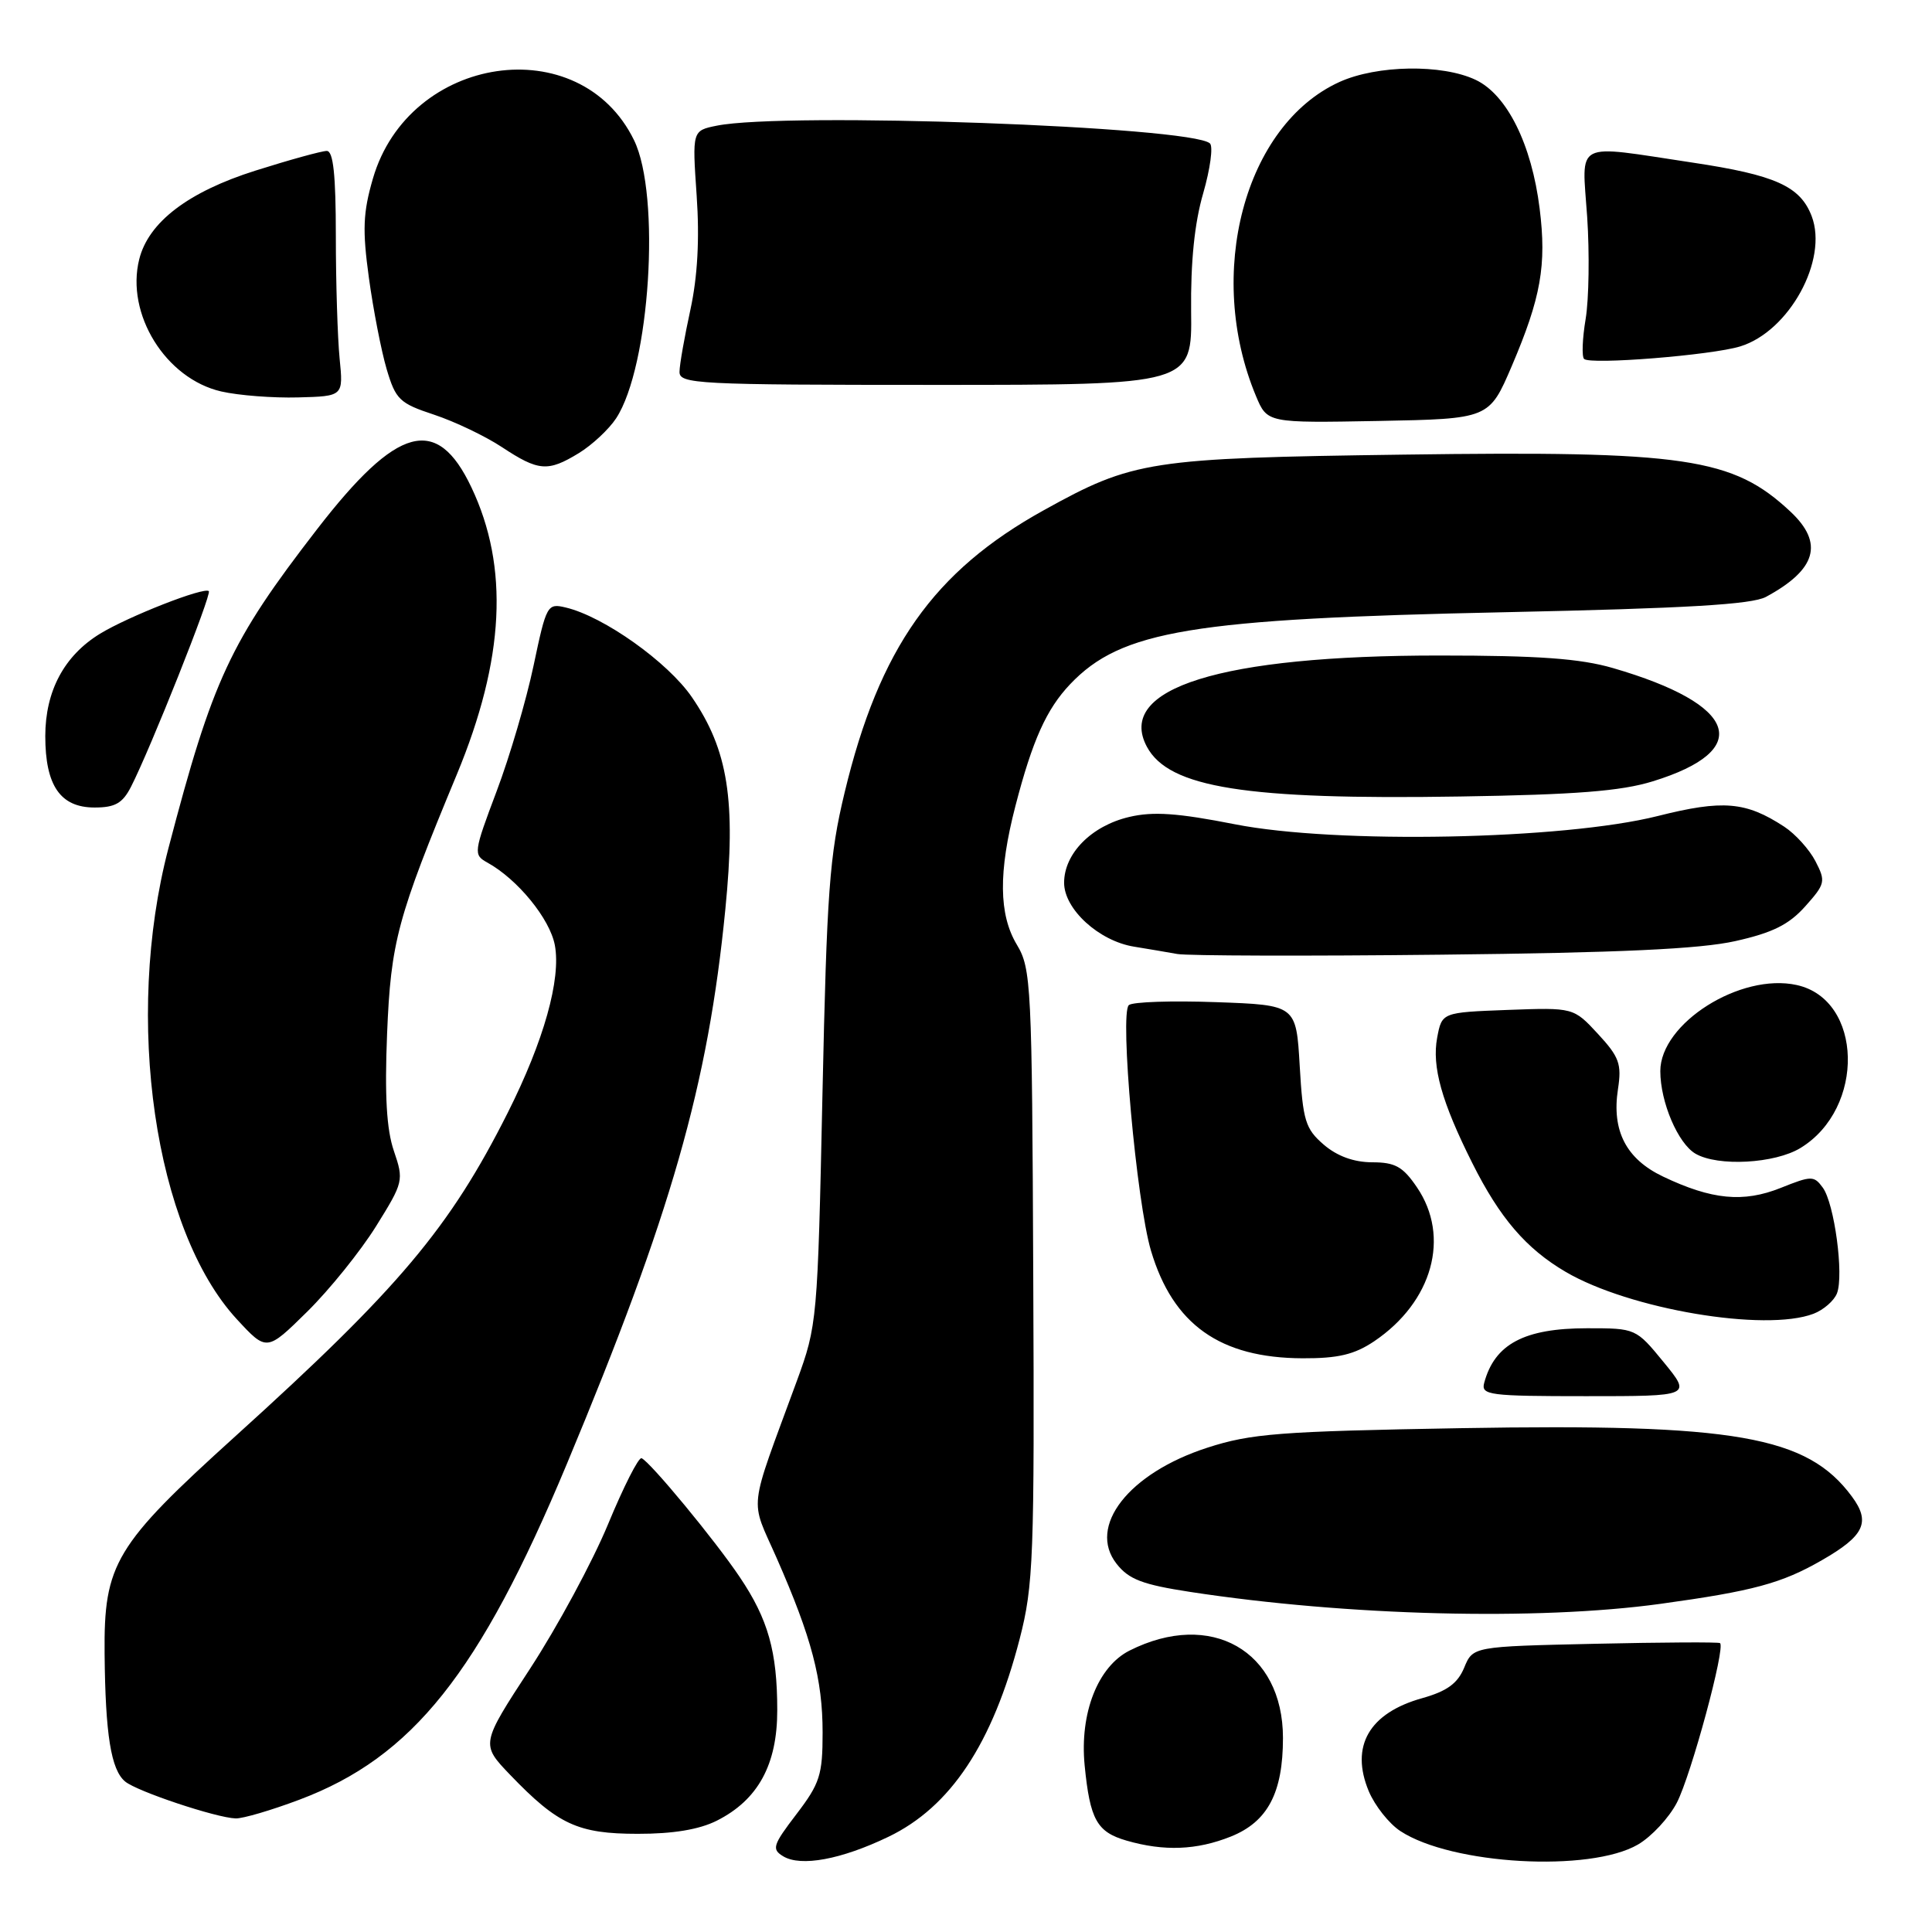 <?xml version="1.0" encoding="UTF-8" standalone="no"?>
<!DOCTYPE svg PUBLIC "-//W3C//DTD SVG 1.1//EN" "http://www.w3.org/Graphics/SVG/1.1/DTD/svg11.dtd" >
<svg xmlns="http://www.w3.org/2000/svg" xmlns:xlink="http://www.w3.org/1999/xlink" version="1.1" viewBox="0 0 256 256">
 <g >
 <path fill="currentColor"
d=" M 117.71 243.39 C 125.96 239.43 131.51 231.06 135.11 217.17 C 136.94 210.07 137.08 206.49 136.91 169.00 C 136.75 130.49 136.64 128.34 134.74 125.18 C 132.34 121.18 132.28 115.56 134.55 106.79 C 136.81 98.08 138.66 93.97 141.80 90.66 C 148.57 83.54 157.93 81.99 199.50 81.12 C 223.41 80.61 232.13 80.10 234.00 79.09 C 240.69 75.48 241.70 71.97 237.25 67.80 C 229.60 60.64 223.37 59.72 185.96 60.24 C 152.29 60.70 150.17 61.03 138.32 67.60 C 123.71 75.69 116.51 85.90 111.92 105.00 C 109.90 113.38 109.56 118.10 108.98 145.00 C 108.34 175.00 108.28 175.62 105.58 183.00 C 99.06 200.77 99.34 198.32 102.93 206.49 C 107.55 217.01 109.00 222.51 109.00 229.58 C 109.00 235.19 108.64 236.32 105.53 240.39 C 102.39 244.50 102.23 245.03 103.78 245.97 C 106.12 247.38 111.45 246.40 117.71 243.39 Z  M 217.04 244.41 C 218.84 243.36 221.15 240.87 222.19 238.87 C 224.08 235.22 228.68 218.23 227.91 217.72 C 227.69 217.57 220.23 217.61 211.34 217.81 C 195.17 218.17 195.17 218.17 194.01 220.98 C 193.14 223.07 191.73 224.09 188.47 225.01 C 181.41 226.98 178.88 231.38 181.37 237.35 C 182.18 239.27 184.06 241.65 185.56 242.63 C 192.36 247.09 210.68 248.12 217.04 244.41 Z  M 163.10 243.35 C 167.98 241.39 170.00 237.56 170.00 230.28 C 169.99 218.72 160.44 213.29 149.67 218.71 C 145.47 220.83 143.05 227.00 143.72 233.91 C 144.43 241.12 145.34 242.75 149.27 243.89 C 154.25 245.33 158.57 245.16 163.10 243.35 Z  M 94.98 241.25 C 100.44 238.50 103.00 233.83 102.99 226.60 C 102.99 218.84 101.78 214.55 98.02 208.97 C 94.77 204.12 86.13 193.67 85.01 193.22 C 84.62 193.06 82.62 197.01 80.56 201.99 C 78.50 206.96 73.86 215.55 70.26 221.07 C 63.70 231.11 63.70 231.11 67.60 235.18 C 73.92 241.76 76.58 242.99 84.50 242.99 C 89.17 243.00 92.66 242.42 94.98 241.25 Z  M 39.67 238.47 C 54.67 232.83 63.54 221.69 75.09 194.03 C 88.94 160.86 93.82 143.80 96.11 120.50 C 97.54 106.07 96.48 99.38 91.68 92.38 C 88.50 87.74 80.00 81.69 74.97 80.50 C 72.52 79.91 72.40 80.14 70.70 88.20 C 69.74 92.76 67.54 100.26 65.80 104.86 C 62.75 112.96 62.71 113.26 64.57 114.29 C 68.58 116.50 72.86 121.74 73.52 125.24 C 74.36 129.75 72.06 137.93 67.28 147.44 C 59.60 162.70 52.88 170.69 31.23 190.27 C 15.21 204.76 13.75 207.19 13.86 219.13 C 13.96 229.85 14.71 234.51 16.58 236.06 C 18.15 237.37 28.65 240.87 31.23 240.95 C 32.18 240.98 35.98 239.86 39.67 238.47 Z  M 220.00 212.52 C 232.28 210.83 236.09 209.80 241.40 206.74 C 247.05 203.50 247.90 201.69 245.38 198.29 C 239.45 190.27 229.98 188.61 193.53 189.24 C 169.52 189.66 165.77 189.95 159.97 191.83 C 149.56 195.20 144.05 202.26 147.96 207.22 C 149.58 209.28 151.39 209.97 157.72 210.94 C 178.52 214.12 203.68 214.76 220.00 212.52 Z  M 220.45 180.50 C 216.77 176.01 216.74 176.00 210.31 176.00 C 201.98 176.00 198.04 178.09 196.66 183.25 C 196.23 184.86 197.34 185.00 210.16 185.00 C 224.13 185.00 224.13 185.00 220.45 180.50 Z  M 182.08 177.73 C 189.82 172.51 192.22 163.88 187.75 157.32 C 185.89 154.58 184.86 154.01 181.81 154.01 C 179.39 154.00 177.18 153.20 175.40 151.67 C 172.97 149.57 172.64 148.51 172.22 141.26 C 171.75 133.17 171.75 133.17 161.13 132.79 C 155.28 132.58 150.08 132.75 149.58 133.18 C 148.34 134.21 150.59 159.27 152.51 165.72 C 155.42 175.51 161.66 179.94 172.60 179.98 C 177.32 180.00 179.47 179.48 182.08 177.73 Z  M 49.82 162.50 C 53.47 156.64 53.52 156.41 52.19 152.50 C 51.22 149.66 50.96 145.17 51.29 137.00 C 51.79 124.77 52.64 121.62 60.54 102.60 C 66.86 87.36 67.48 75.14 62.46 64.57 C 57.89 54.93 52.65 56.36 42.01 70.13 C 30.48 85.05 28.18 89.99 22.31 112.43 C 16.41 135.00 20.48 162.97 31.37 174.79 C 35.34 179.09 35.34 179.09 40.71 173.80 C 43.67 170.88 47.76 165.80 49.82 162.50 Z  M 240.30 174.08 C 241.63 173.57 243.03 172.35 243.41 171.37 C 244.34 168.95 243.07 159.48 241.53 157.37 C 240.36 155.77 240.03 155.77 235.94 157.41 C 231.00 159.38 226.82 158.98 220.36 155.90 C 215.47 153.57 213.54 149.83 214.39 144.31 C 214.90 140.99 214.56 140.05 211.74 137.00 C 208.50 133.50 208.50 133.50 199.78 133.82 C 191.06 134.15 191.06 134.15 190.43 137.51 C 189.72 141.33 191.02 146.00 195.08 154.10 C 198.72 161.38 202.22 165.46 207.46 168.53 C 215.90 173.48 233.88 176.52 240.30 174.08 Z  M 238.58 152.11 C 247.19 146.86 246.85 132.44 238.07 130.52 C 230.62 128.88 220.00 135.59 220.00 141.93 C 220.00 146.03 222.34 151.52 224.66 152.87 C 227.63 154.60 235.18 154.19 238.58 152.11 Z  M 229.94 124.70 C 234.87 123.60 237.04 122.52 239.20 120.10 C 241.86 117.12 241.94 116.79 240.56 114.12 C 239.76 112.57 237.90 110.51 236.42 109.54 C 231.33 106.21 228.30 105.95 219.65 108.13 C 207.16 111.27 177.03 111.86 163.63 109.22 C 156.06 107.73 152.79 107.50 149.63 108.25 C 144.63 109.42 141.00 113.09 141.00 116.97 C 141.00 120.47 145.61 124.69 150.28 125.44 C 152.05 125.73 154.62 126.16 156.00 126.41 C 157.38 126.65 173.12 126.70 191.00 126.50 C 214.55 126.25 225.27 125.75 229.94 124.70 Z  M 17.36 104.25 C 19.92 99.25 28.08 78.74 27.67 78.33 C 27.07 77.73 17.00 81.68 13.24 83.98 C 8.50 86.89 6.01 91.56 6.00 97.53 C 6.00 104.10 8.00 107.00 12.53 107.00 C 15.25 107.00 16.24 106.44 17.36 104.25 Z  M 219.00 103.53 C 232.44 99.39 230.31 93.34 213.72 88.52 C 209.38 87.26 203.87 86.86 190.75 86.86 C 161.73 86.85 147.82 91.19 151.97 98.95 C 154.88 104.38 165.07 106.00 193.50 105.54 C 208.77 105.30 214.80 104.83 219.00 103.53 Z  M 76.70 60.04 C 78.45 58.97 80.68 56.89 81.64 55.43 C 86.12 48.59 87.58 25.87 84.01 18.57 C 76.84 3.87 54.19 7.21 49.41 23.67 C 48.10 28.18 48.01 30.47 48.88 36.81 C 49.46 41.04 50.52 46.48 51.23 48.90 C 52.43 52.95 52.94 53.44 57.52 54.95 C 60.26 55.86 64.30 57.79 66.50 59.24 C 71.36 62.45 72.59 62.55 76.70 60.04 Z  M 200.32 48.50 C 204.18 39.45 204.95 35.14 204.01 27.63 C 202.95 19.12 199.69 12.55 195.53 10.58 C 191.08 8.47 182.46 8.61 177.49 10.86 C 164.91 16.58 159.67 36.30 166.42 52.47 C 167.92 56.05 167.92 56.05 182.62 55.78 C 197.32 55.50 197.32 55.50 200.32 48.50 Z  M 45.00 47.50 C 44.73 44.75 44.50 37.44 44.50 31.25 C 44.50 23.17 44.16 20.00 43.30 20.00 C 42.64 20.00 38.39 21.17 33.84 22.61 C 24.95 25.42 19.68 29.43 18.45 34.35 C 16.63 41.60 21.95 50.18 29.31 51.87 C 31.62 52.40 36.20 52.75 39.50 52.66 C 45.50 52.50 45.50 52.50 45.00 47.50 Z  M 157.83 41.24 C 157.76 34.70 158.28 29.55 159.43 25.61 C 160.36 22.38 160.77 19.40 160.32 19.00 C 157.82 16.75 104.15 14.82 94.99 16.65 C 91.72 17.31 91.72 17.31 92.31 25.90 C 92.71 31.66 92.43 36.65 91.49 41.00 C 90.71 44.58 90.05 48.29 90.04 49.25 C 90.00 50.88 92.27 51.00 123.97 51.00 C 157.95 51.00 157.95 51.00 157.83 41.24 Z  M 230.59 45.90 C 237.07 43.91 242.26 34.45 240.06 28.65 C 238.54 24.67 235.25 23.19 224.24 21.54 C 208.34 19.15 209.61 18.49 210.31 28.75 C 210.63 33.56 210.54 39.63 210.11 42.24 C 209.67 44.85 209.58 47.25 209.90 47.56 C 210.69 48.36 226.80 47.07 230.59 45.90 Z "/>
</g>
</svg>